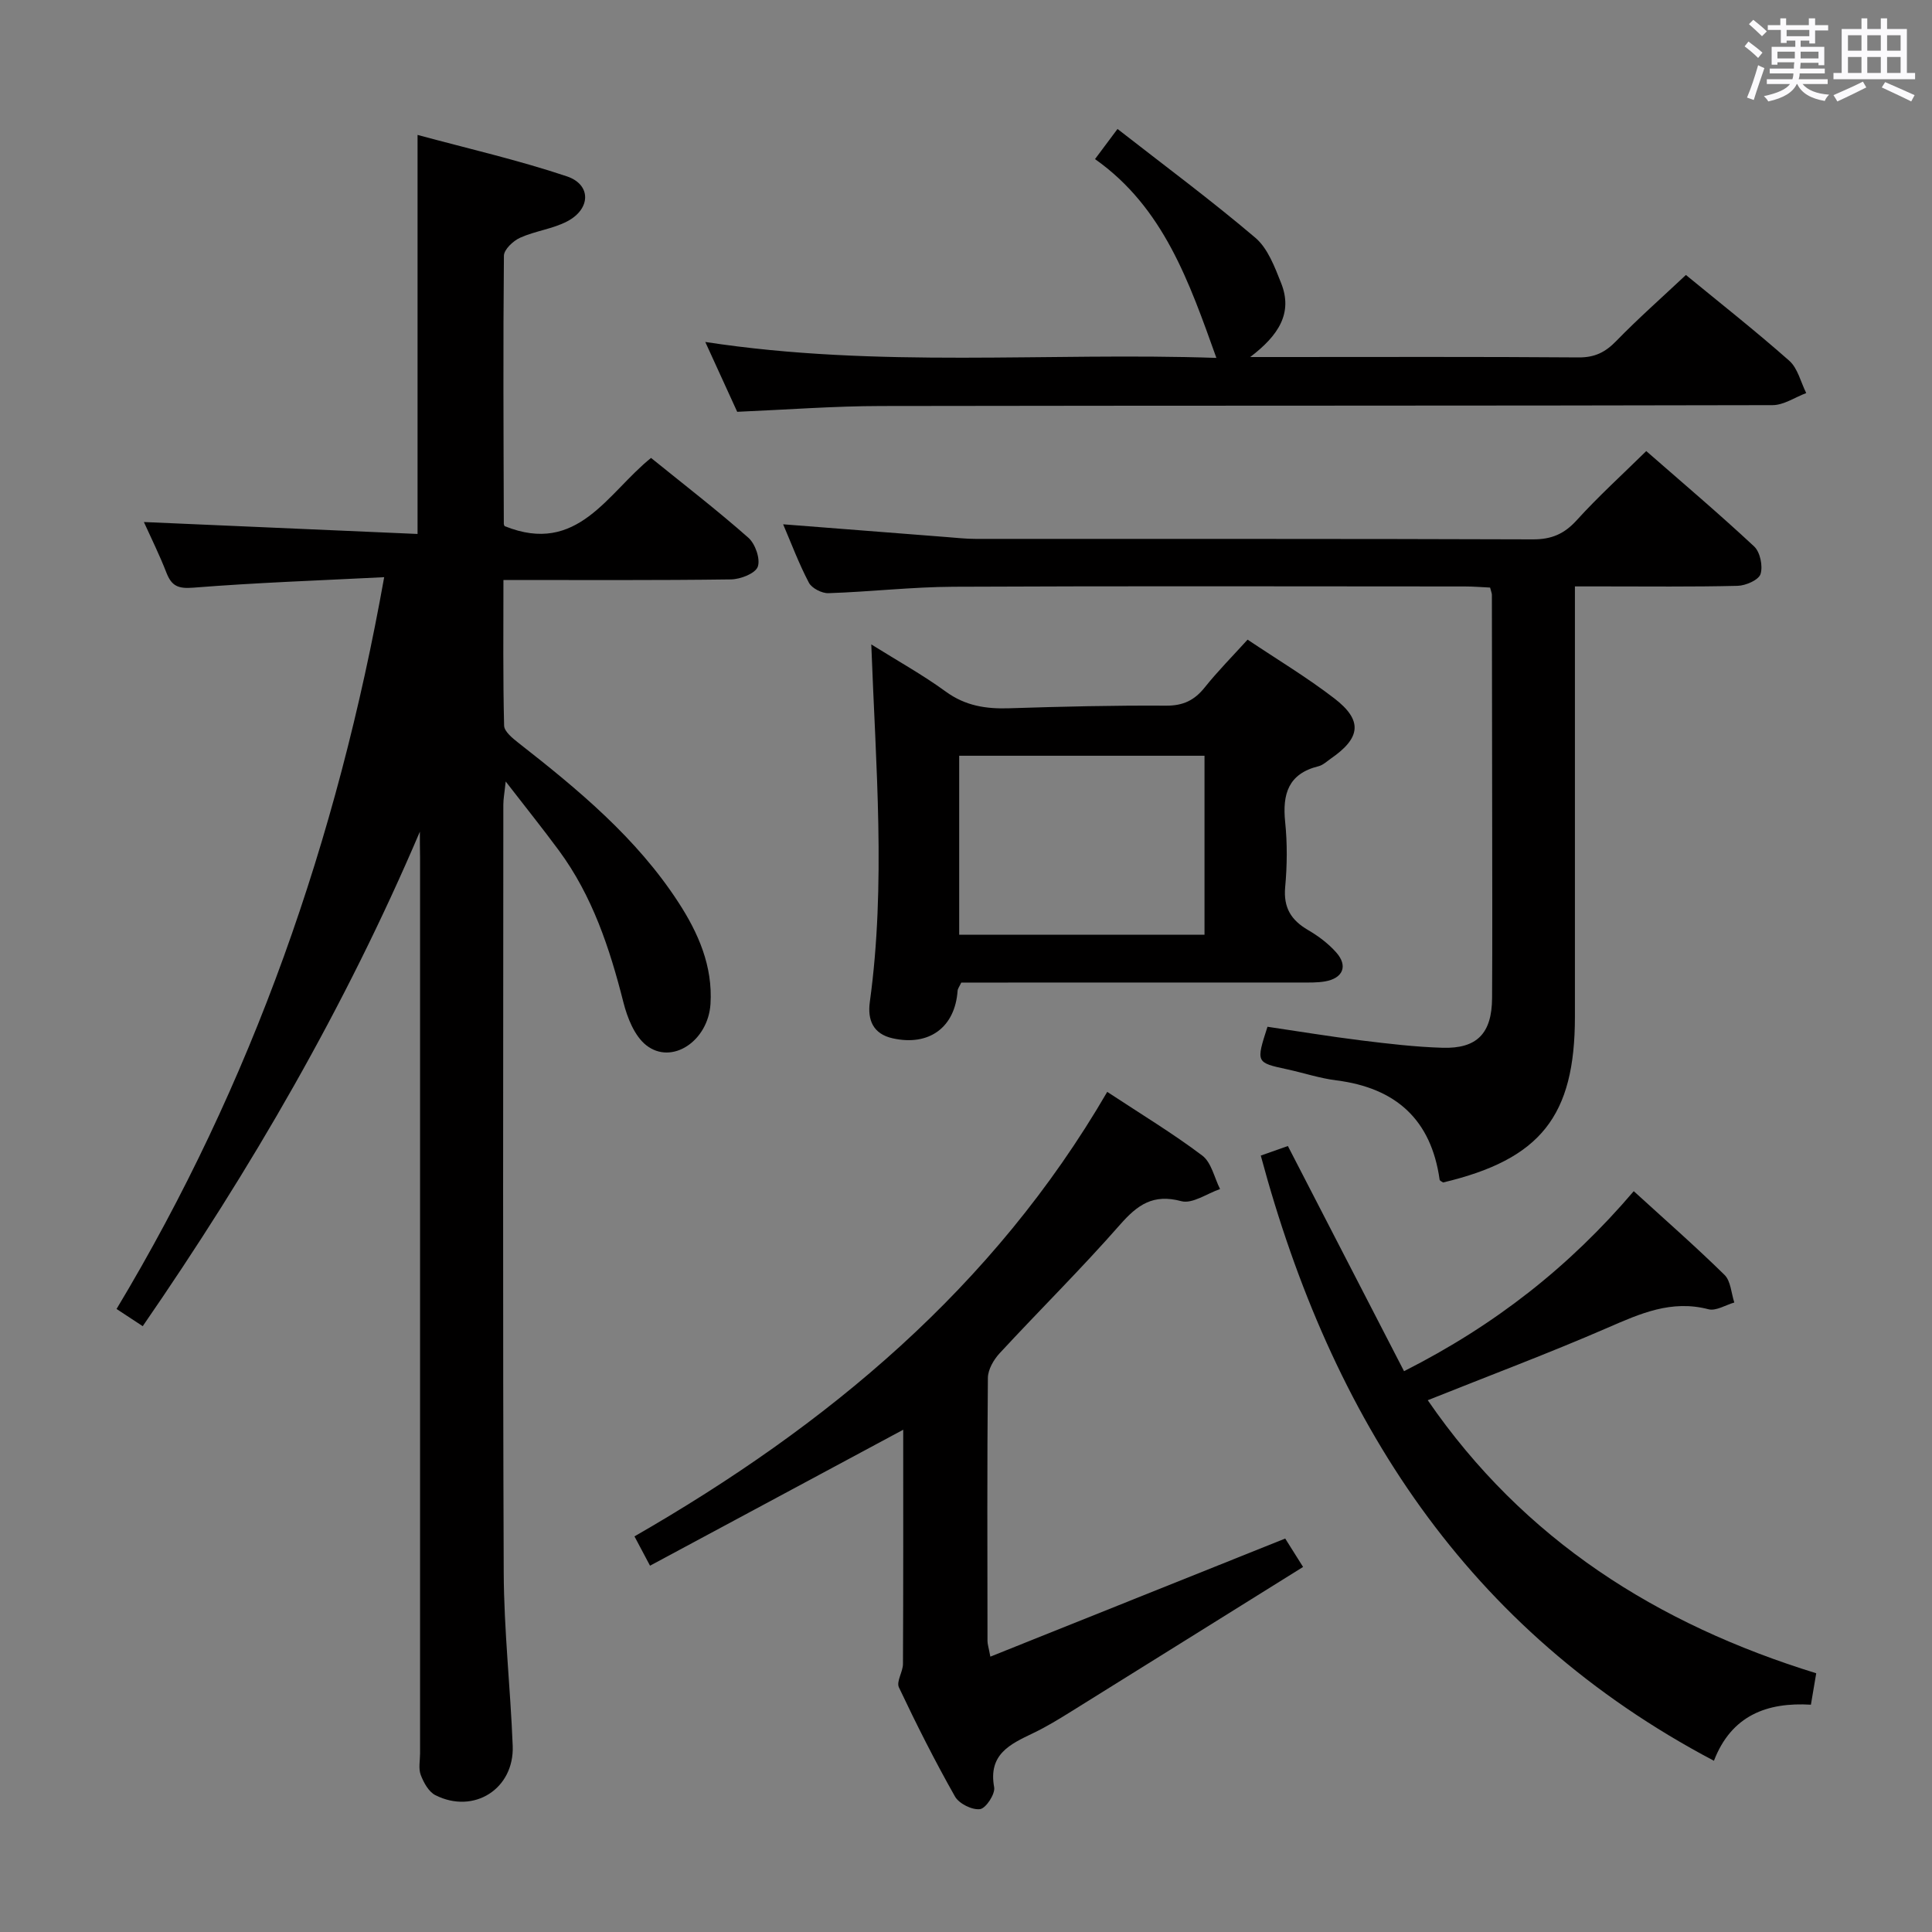 <svg enable-background="new 0 0 400 400" viewBox="0 0 400 400" xmlns="http://www.w3.org/2000/svg"><rect x="0" y="0" width="400" height="400" fill="#808080" stroke="none"/><path d="m361.2 9.6.8-1c.9.7 1.9 1.4 2.9 2.3l-.9 1.1c-1-1-2-1.8-2.8-2.4zm.5 10.6c.9-2.1 1.6-4.3 2.3-6.7.4.2.8.4 1.3.6-.7 2.1-1.5 4.3-2.2 6.6zm.4-15.2.9-.9c1 .8 2 1.6 2.8 2.4l-1 1c-.9-.9-1.8-1.7-2.7-2.5zm12.5-1.2h1.2v1.4h2.7v1.1h-2.7v2.7h-1.2v-.6h-1.8v1.3h4.9v3.8h-1.2v-.5h-3.7c0 .4-.1.9-.1 1.2h5.1v1h-5.2c0 .5-.1.9-.2 1.2h6v1h-5.2c1.1 1.3 2.9 2 5.5 2.2-.4.4-.7.8-.9 1.3-2.9-.5-4.8-1.6-5.7-3.5h-.1c-.8 1.7-2.7 2.9-5.9 3.6-.2-.4-.6-.8-.9-1.1 2.8-.6 4.6-1.4 5.4-2.5h-4.8v-1h5.3c.1-.3.2-.7.2-1.2h-4.9v-1h5c0-.4 0-.8.1-1.3h-3.5v.5h-1.2v-3.7h4.9v-1.3h-1.8v.5h-1.2v-2.7h-2.7v-1h2.6v-1.4h1.2v1.4h4.7v-1.4zm-6.6 8.3h3.6c0-.4 0-.9 0-1.4h-3.6zm1.9-4.6h4.7v-1.3h-4.7zm6.6 3.2h-3.7v1.4h3.7z" fill="#fbfafc"/><path d="m385.3 3.8h1.3v2.2h2.8v-2.2h1.3v2.2h4.1v9.1h1.7v1.3h-16.9v-1.3h1.7v-9.1h4.1v-2.2zm.4 13.1.7 1.2c-1.8.9-3.8 1.9-6 2.9-.2-.4-.5-.8-.8-1.3 2.3-1 4.3-1.9 6.1-2.8zm-3.1-6.4h2.8v-3.2h-2.8zm0 4.6h2.8v-3.3h-2.8zm4-4.6h2.8v-3.2h-2.8zm0 4.6h2.8v-3.3h-2.8zm3.7 1.9c2.1.9 4.1 1.8 6.1 2.7l-.7 1.3c-2.2-1.1-4.2-2-6.1-2.9zm3.2-9.7h-2.8v3.2h2.8v-3.1zm-2.8 7.8h2.8v-3.3h-2.8z" fill="#fbfafc"/><g fill="#010000"><path d="m86.93 172.19c-15.45 36.25-34.91 69.81-57.38 102.38-1.81-1.19-3.37-2.22-5.42-3.56 28.12-46.8 45.7-97.12 55.41-151.51-13.39.68-26.48 1.13-39.51 2.17-3.15.25-4.49-.33-5.57-3.09-1.43-3.69-3.2-7.25-4.67-10.5 18.96.83 37.75 1.64 56.66 2.47 0-27.88 0-54.61 0-82.62 10.39 2.82 20.82 5.2 30.91 8.58 5.07 1.7 4.98 6.71.13 9.29-3.02 1.6-6.66 2-9.81 3.42-1.44.65-3.34 2.44-3.35 3.73-.18 18.49-.08 36.99-.02 55.49 0 .3.24.59.2.5 15.1 6.1 21.22-6.85 30.28-14.13 6.82 5.52 13.67 10.8 20.15 16.52 1.43 1.26 2.52 4.39 1.95 6-.5 1.4-3.58 2.6-5.54 2.63-15.47.21-30.95.12-47.12.12 0 10.29-.11 20.22.14 30.15.03 1.23 1.77 2.63 2.99 3.59 12.36 9.67 24.42 19.65 33.09 32.99 4.13 6.35 7.14 13.21 6.65 21.05-.49 7.69-8.02 12.72-13.31 8.54-2.43-1.92-3.91-5.68-4.72-8.88-2.84-11.2-6.42-22.03-13.36-31.44-3.34-4.53-6.86-8.91-11.01-14.28-.25 2.38-.49 3.59-.49 4.8-.02 53-.13 106 .08 158.99.05 11.96 1.39 23.91 1.86 35.87.34 8.91-8.05 14.23-16.01 10.21-1.39-.7-2.43-2.61-3.03-4.19-.5-1.31-.14-2.96-.14-4.46 0-61.83 0-123.66 0-185.49-.04-1.8-.04-3.57-.04-5.34z"/><path d="m326.07 121.41v13.13 75.97c0 20.57-7.1 29.51-27.29 34.31-.25-.18-.69-.35-.72-.57-1.75-12.45-9.06-19.01-21.37-20.57-3.44-.43-6.79-1.55-10.2-2.29-6.46-1.4-6.46-1.38-4.07-8.81 6.36.94 12.85 2.01 19.36 2.82 5.6.69 11.23 1.36 16.86 1.53 7.18.22 10.24-2.99 10.28-10.31.07-12.16.03-24.32.02-36.48-.01-15.66-.03-31.32-.06-46.98 0-.32-.15-.64-.37-1.51-1.62-.07-3.39-.23-5.17-.23-35.32-.01-70.64-.11-105.95.06-8.62.04-17.23 1.05-25.86 1.33-1.37.05-3.45-1.02-4.06-2.17-2.07-3.94-3.64-8.14-5.33-12.09 11.41.89 22.62 1.77 33.84 2.64 1.98.15 3.97.38 5.96.38 38.48.02 76.97-.04 115.45.1 3.84.01 6.47-1.12 9.05-3.96 4.46-4.92 9.4-9.4 14.4-14.32 7.44 6.51 15.05 12.95 22.33 19.74 1.25 1.16 1.85 4.07 1.33 5.72-.39 1.23-3.06 2.4-4.75 2.44-9.32.23-18.66.12-27.98.12-1.78 0-3.57 0-5.7 0z"/><path d="m187 296.01c-17.71 9.51-34.83 18.71-52.42 28.15-1.2-2.26-2.08-3.91-3.22-6.07 39.96-22.97 74.33-51.52 97.88-92.03 7.06 4.65 13.61 8.61 19.68 13.19 1.89 1.43 2.49 4.57 3.68 6.93-2.69.92-5.73 3.12-8.02 2.51-5.84-1.57-9.06.74-12.7 4.88-8.01 9.13-16.67 17.69-24.92 26.61-1.24 1.34-2.41 3.37-2.43 5.1-.17 18.16-.1 36.33-.08 54.49 0 .62.22 1.24.59 3.22 20.51-8.22 40.59-16.26 61.05-24.45.82 1.3 1.94 3.08 3.7 5.88-16.24 10.12-32.15 20.06-48.08 29.97-2.54 1.58-5.11 3.15-7.81 4.44-4.76 2.28-9.33 4.36-8.07 11.2.25 1.38-1.7 4.37-2.92 4.53-1.64.22-4.35-1.13-5.19-2.61-4.17-7.37-7.99-14.94-11.61-22.6-.57-1.21.83-3.21.84-4.84.08-16.16.05-32.3.05-48.5z"/><path d="m180.39 133.42c5.39 3.37 10.63 6.28 15.44 9.78 4.05 2.95 8.33 3.6 13.12 3.44 10.81-.35 21.63-.61 32.44-.54 3.55.03 5.9-1.1 8.04-3.78 2.68-3.35 5.72-6.42 8.87-9.89 6.18 4.14 12.31 7.82 17.94 12.15 5.94 4.56 5.52 8.19-.72 12.49-.82.57-1.61 1.34-2.53 1.57-6.26 1.54-7.51 5.75-6.91 11.56.46 4.45.41 9.02 0 13.48-.38 4.23 1.22 6.82 4.73 8.87 2.13 1.24 4.21 2.8 5.84 4.64 2.48 2.79 1.41 5.35-2.31 6-1.63.28-3.32.23-4.98.23-21.67.01-43.33.01-65 .01-1.81 0-3.61 0-5.34 0-.39.84-.73 1.26-.76 1.7-.53 7.56-5.88 11.53-13.45 9.84-4.02-.9-5.24-3.76-4.72-7.54 3.35-24.41 1.23-48.81.3-74.01zm18.2 23.05v37.05h50.79c0-12.67 0-24.87 0-37.05-17.17 0-33.9 0-50.79 0z"/><path d="m376.03 346.43c-.36 2.14-.69 4.08-1.1 6.51-9-.54-16.44 2.15-20.08 11.61-51.24-27.04-79.19-70.85-93.82-125.3 1.78-.63 3.89-1.37 5.61-1.98 8.02 15.54 15.91 30.83 24.05 46.62 18.91-9.57 34.28-21.68 47.56-37.27 6.44 5.88 12.78 11.43 18.79 17.33 1.3 1.27 1.39 3.78 2.03 5.72-1.79.51-3.79 1.8-5.34 1.4-7.68-2.01-14.14.89-20.92 3.84-12.02 5.22-24.31 9.83-37.21 14.99 19.88 28.93 47.49 46.37 80.43 56.53z"/><path d="m152.63 85.26c-1.89-4.14-4.02-8.79-6.61-14.46 35.8 5.49 70.96 2.1 105.82 3.3-5.62-15.68-10.92-31.14-25.13-41.16 1.61-2.15 2.69-3.6 4.66-6.24 9.67 7.55 19.36 14.73 28.53 22.52 2.59 2.2 4.01 6.04 5.34 9.38 2.47 6.19-.49 10.83-6.4 15.32h6.04c20.66 0 41.33-.08 61.99.08 3.32.02 5.51-1.08 7.76-3.4 4.51-4.64 9.38-8.93 14.42-13.67 6.87 5.64 14.31 11.5 21.39 17.75 1.77 1.56 2.38 4.43 3.52 6.7-2.32.87-4.64 2.49-6.96 2.5-61.5.15-123 .07-184.49.18-9.79.01-19.58.76-29.88 1.2z"/></g></svg>
